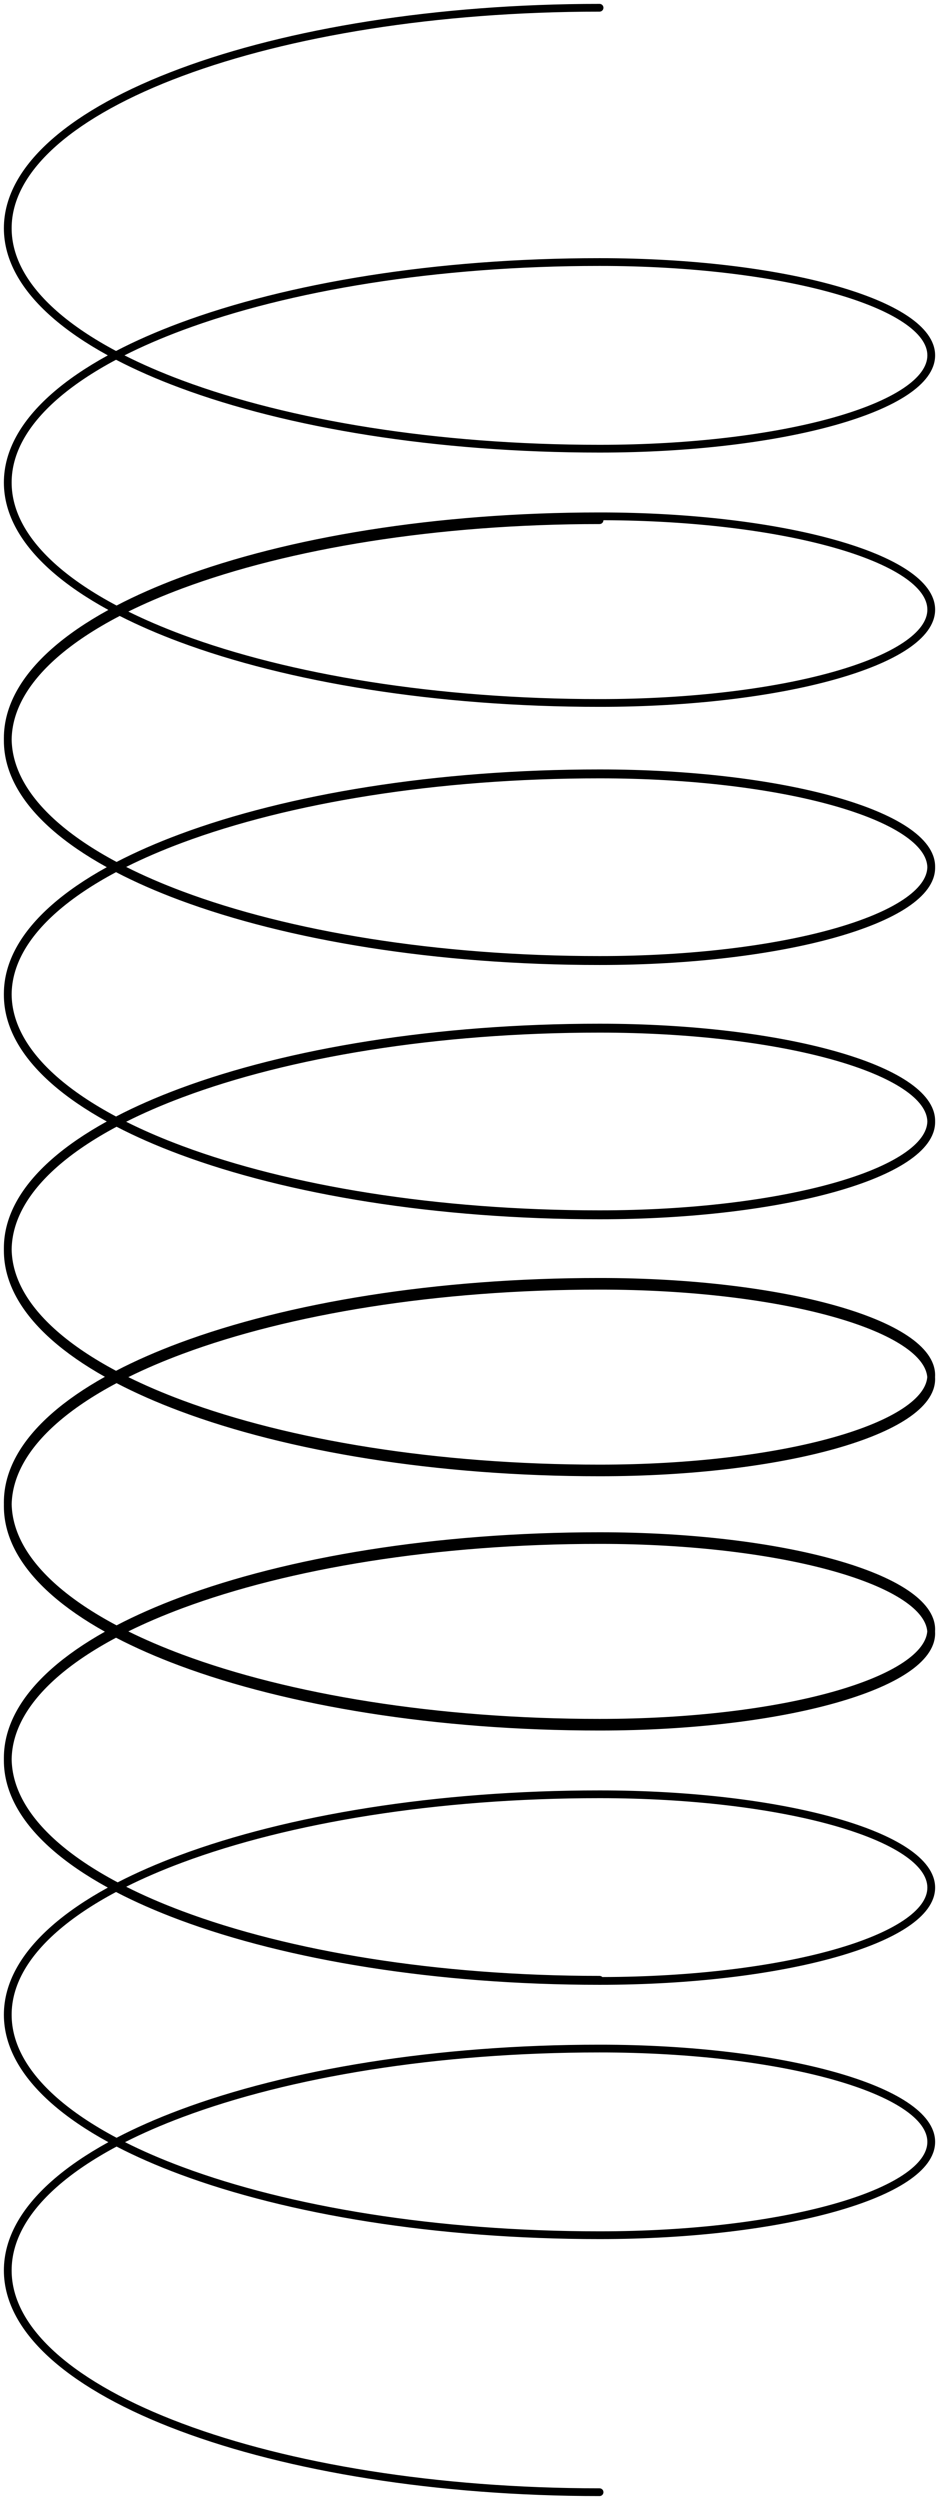 <svg width="121" height="322" viewBox="0 0 121 322" fill="none" xmlns="http://www.w3.org/2000/svg">
<path fill-rule="evenodd" clip-rule="evenodd" d="M77.261 0.5C56.158 0.5 37.031 3.684 23.162 8.849C16.229 11.43 10.584 14.516 6.663 17.968C2.742 21.419 0.5 25.28 0.5 29.396C0.5 33.513 2.742 37.374 6.663 40.825C8.649 42.574 11.079 44.229 13.894 45.772C11.079 47.315 8.649 48.971 6.663 50.72C2.742 54.171 0.5 58.032 0.5 62.148C0.5 66.265 2.742 70.125 6.663 73.577C8.666 75.34 11.119 77.008 13.964 78.562C11.118 80.126 8.665 81.804 6.661 83.579C2.741 87.051 0.5 90.935 0.5 95.074C0.5 95.128 0.5 95.182 0.501 95.236C0.5 95.289 0.5 95.343 0.5 95.396C0.5 99.513 2.742 103.374 6.663 106.825C8.618 108.546 11.001 110.176 13.76 111.698C11.001 113.22 8.618 114.85 6.663 116.572C2.742 120.023 0.5 123.883 0.5 128C0.5 128.025 0.5 128.049 0.5 128.074C0.5 128.099 0.5 128.123 0.5 128.148C0.5 132.265 2.742 136.125 6.663 139.577C8.618 141.298 11.001 142.928 13.759 144.45C11.001 145.972 8.618 147.602 6.663 149.323C2.742 152.775 0.5 156.635 0.5 160.752C0.5 160.806 0.5 160.859 0.501 160.913C0.5 160.966 0.5 161.02 0.5 161.074C0.5 165.213 2.741 169.097 6.661 172.569C8.559 174.25 10.86 175.845 13.516 177.337C10.861 178.82 8.56 180.405 6.663 182.075C2.742 185.526 0.5 189.387 0.5 193.503C0.5 193.586 0.501 193.669 0.503 193.752C0.501 193.834 0.5 193.917 0.5 194C0.5 198.117 2.742 201.977 6.663 205.428C8.56 207.099 10.861 208.683 13.516 210.166C10.86 211.659 8.559 213.253 6.661 214.934C2.741 218.406 0.5 222.29 0.5 226.429C0.5 226.483 0.5 226.537 0.501 226.591C0.5 226.645 0.5 226.698 0.5 226.752C0.5 230.868 2.742 234.729 6.663 238.18C8.649 239.93 11.079 241.585 13.894 243.128C11.079 244.671 8.649 246.326 6.663 248.075C2.742 251.526 0.5 255.387 0.5 259.503C0.5 263.62 2.742 267.48 6.663 270.932C8.666 272.695 11.119 274.363 13.964 275.917C11.118 277.481 8.665 279.159 6.661 280.934C2.741 284.406 0.5 288.29 0.5 292.429C0.5 296.568 2.741 300.452 6.661 303.924C10.582 307.397 16.228 310.502 23.161 313.1C37.031 318.296 56.158 321.5 77.261 321.5C77.537 321.5 77.761 321.276 77.761 321C77.761 320.724 77.537 320.5 77.261 320.5C56.246 320.5 37.243 317.308 23.512 312.163C16.644 309.591 11.121 306.539 7.324 303.176C3.527 299.812 1.5 296.179 1.5 292.429C1.5 288.679 3.527 285.046 7.324 281.682C9.397 279.847 11.984 278.104 15.023 276.481C17.479 277.756 20.203 278.949 23.162 280.051C37.031 285.216 56.158 288.4 77.261 288.4C89.095 288.4 99.828 287.051 107.617 284.86C111.509 283.766 114.694 282.453 116.918 280.974C119.123 279.508 120.5 277.796 120.5 275.879C120.5 273.962 119.123 272.25 116.918 270.784C114.694 269.305 111.509 267.993 107.617 266.898C99.828 264.708 89.095 263.359 77.261 263.359C56.158 263.359 37.031 266.563 23.161 271.759C20.202 272.867 17.477 274.068 15.021 275.351C11.982 273.738 9.396 272.006 7.323 270.181C3.526 266.838 1.5 263.228 1.5 259.503C1.5 255.778 3.526 252.169 7.323 248.826C9.38 247.015 11.943 245.295 14.952 243.693C17.426 244.981 20.174 246.187 23.162 247.3C37.031 252.464 56.158 255.648 77.261 255.648C89.095 255.648 99.828 254.299 107.617 252.109C111.509 251.014 114.694 249.702 116.918 248.223C119.123 246.757 120.5 245.045 120.5 243.128C120.5 241.211 119.123 239.499 116.918 238.033C114.694 236.554 111.509 235.241 107.617 234.147C99.828 231.956 89.095 230.607 77.261 230.607C56.158 230.607 37.031 233.791 23.162 238.956C20.26 240.036 17.583 241.205 15.164 242.453C12.064 240.808 9.429 239.04 7.324 237.176C3.582 233.86 1.559 230.284 1.501 226.591C1.559 222.923 3.58 219.369 7.323 216.074C9.38 214.263 11.943 212.543 14.952 210.941C17.426 212.229 20.175 213.435 23.162 214.548C37.031 219.712 56.158 222.896 77.261 222.896C89.095 222.896 99.828 221.548 107.617 219.357C111.509 218.263 114.694 216.95 116.918 215.471C119.123 214.005 120.5 212.293 120.5 210.376C120.5 210.293 120.497 210.21 120.492 210.128C120.497 210.045 120.5 209.962 120.5 209.879C120.5 207.962 119.123 206.25 116.918 204.784C114.694 203.305 111.509 201.993 107.617 200.898C99.828 198.708 89.095 197.359 77.261 197.359C56.158 197.359 37.031 200.563 23.161 205.759C20.202 206.867 17.477 208.068 15.021 209.351C11.982 207.738 9.396 206.006 7.323 204.181C3.61 200.912 1.591 197.389 1.503 193.752C1.591 190.115 3.61 186.591 7.323 183.322C9.396 181.498 11.982 179.765 15.021 178.152C17.477 179.435 20.202 180.636 23.161 181.745C37.031 186.941 56.158 190.145 77.261 190.145C89.095 190.145 99.828 188.796 107.617 186.605C111.509 185.511 114.694 184.198 116.918 182.719C119.123 181.253 120.5 179.541 120.5 177.624C120.5 177.541 120.497 177.458 120.492 177.376C120.497 177.294 120.5 177.211 120.5 177.128C120.5 175.211 119.123 173.499 116.918 172.033C114.694 170.554 111.509 169.241 107.617 168.147C99.828 165.956 89.095 164.607 77.261 164.607C56.158 164.607 37.031 167.791 23.162 172.956C20.174 174.068 17.426 175.274 14.952 176.563C11.943 174.96 9.38 173.24 7.323 171.43C3.58 168.135 1.559 164.581 1.501 160.913C1.559 157.22 3.581 153.643 7.324 150.327C9.397 148.492 11.984 146.749 15.023 145.126C17.478 146.401 20.203 147.594 23.162 148.696C37.031 153.861 56.158 157.045 77.261 157.045C89.095 157.045 99.828 155.696 107.617 153.505C111.509 152.411 114.694 151.098 116.918 149.619C119.123 148.153 120.5 146.441 120.5 144.524C120.5 144.499 120.5 144.475 120.499 144.45C120.5 144.425 120.5 144.401 120.5 144.376C120.5 142.459 119.123 140.747 116.918 139.281C114.694 137.802 111.509 136.489 107.617 135.395C99.828 133.204 89.095 131.855 77.261 131.855C56.158 131.855 37.031 135.039 23.162 140.204C20.174 141.316 17.426 142.522 14.952 143.811C11.943 142.208 9.38 140.488 7.323 138.678C3.551 135.357 1.527 131.773 1.5 128.074C1.527 124.375 3.551 120.791 7.323 117.47C9.38 115.66 11.943 113.94 14.952 112.337C17.426 113.626 20.174 114.832 23.162 115.944C37.031 121.109 56.158 124.293 77.261 124.293C89.095 124.293 99.828 122.944 107.617 120.753C111.509 119.659 114.694 118.347 116.918 116.868C119.123 115.401 120.5 113.689 120.5 111.772C120.5 111.748 120.5 111.723 120.499 111.698C120.5 111.673 120.5 111.649 120.5 111.624C120.5 109.707 119.123 107.995 116.918 106.529C114.694 105.05 111.509 103.737 107.617 102.643C99.828 100.452 89.095 99.104 77.261 99.104C56.158 99.104 37.031 102.288 23.162 107.452C20.203 108.554 17.479 109.748 15.023 111.022C11.984 109.399 9.397 107.656 7.324 105.821C3.582 102.505 1.559 98.929 1.501 95.236C1.559 91.568 3.58 88.014 7.323 84.719C9.488 82.813 12.213 81.008 15.429 79.335C17.778 80.531 20.365 81.655 23.162 82.696C37.031 87.861 56.158 91.045 77.261 91.045C89.095 91.045 99.828 89.696 107.617 87.505C111.509 86.411 114.694 85.099 116.918 83.62C119.123 82.153 120.5 80.441 120.5 78.524C120.5 76.607 119.123 74.895 116.918 73.429C114.694 71.95 111.509 70.637 107.617 69.543C99.828 67.352 89.095 66.003 77.261 66.003C56.158 66.003 37.031 69.207 23.161 74.403C20.202 75.512 17.477 76.713 15.021 77.996C11.982 76.383 9.396 74.651 7.323 72.826C3.526 69.483 1.5 65.873 1.5 62.148C1.5 58.423 3.526 54.813 7.323 51.47C9.38 49.66 11.943 47.94 14.952 46.337C17.426 47.626 20.174 48.832 23.162 49.944C37.031 55.109 56.158 58.293 77.261 58.293C89.095 58.293 99.828 56.944 107.617 54.754C111.509 53.659 114.694 52.347 116.918 50.868C119.123 49.401 120.5 47.69 120.5 45.772C120.5 43.855 119.123 42.143 116.918 40.677C114.694 39.198 111.509 37.886 107.617 36.791C99.828 34.6 89.095 33.252 77.261 33.252C56.158 33.252 37.031 36.436 23.162 41.6C20.174 42.713 17.426 43.919 14.952 45.207C11.943 43.605 9.38 41.885 7.323 40.074C3.526 36.731 1.5 33.121 1.5 29.396C1.5 25.671 3.526 22.062 7.323 18.718C11.12 15.376 16.643 12.343 23.511 9.786C37.242 4.673 56.246 1.5 77.261 1.5C77.537 1.5 77.761 1.276 77.761 1C77.761 0.724 77.537 0.5 77.261 0.5ZM16.538 78.772C18.67 79.826 21 80.824 23.511 81.759C37.242 86.872 56.246 90.045 77.261 90.045C89.031 90.045 99.668 88.703 107.347 86.543C111.19 85.462 114.263 84.184 116.364 82.787C118.485 81.377 119.5 79.926 119.5 78.524C119.5 77.122 118.485 75.671 116.364 74.261C114.263 72.864 111.19 71.586 107.347 70.505C99.777 68.376 89.332 67.042 77.761 67.004C77.759 67.278 77.536 67.5 77.261 67.5C56.246 67.5 37.242 70.673 23.511 75.786C21 76.72 18.67 77.719 16.538 78.772ZM77.616 254.648C77.525 254.556 77.4 254.5 77.261 254.5C56.246 254.5 37.243 251.308 23.512 246.163C20.891 245.182 18.466 244.13 16.259 243.018C18.466 241.913 20.891 240.868 23.511 239.893C37.242 234.78 56.246 231.607 77.261 231.607C89.031 231.607 99.668 232.949 107.347 235.109C111.19 236.19 114.263 237.468 116.364 238.865C118.485 240.275 119.5 241.726 119.5 243.128C119.5 244.53 118.485 245.98 116.365 247.39C114.263 248.787 111.19 250.065 107.347 251.146C99.745 253.284 89.244 254.621 77.616 254.648ZM119.489 210.128C119.376 208.803 118.36 207.44 116.364 206.113C114.263 204.716 111.19 203.438 107.347 202.357C99.668 200.197 89.031 198.855 77.261 198.855C56.246 198.855 37.242 202.028 23.511 207.141C21.001 208.076 18.67 209.074 16.538 210.128C18.67 211.181 21.001 212.179 23.511 213.114C37.242 218.227 56.246 221.4 77.261 221.4C89.031 221.4 99.668 220.058 107.347 217.898C111.19 216.817 114.263 215.539 116.364 214.142C118.36 212.815 119.376 211.452 119.489 210.128ZM16.538 177.376C18.67 178.43 21.001 179.428 23.511 180.363C37.242 185.476 56.246 188.648 77.261 188.648C89.031 188.648 99.668 187.306 107.347 185.146C111.19 184.065 114.263 182.787 116.365 181.39C118.36 180.063 119.377 178.701 119.489 177.376C119.377 176.051 118.36 174.688 116.364 173.361C114.263 171.964 111.19 170.686 107.347 169.606C99.668 167.446 89.031 166.104 77.261 166.104C56.246 166.104 37.242 169.276 23.511 174.389C21.001 175.324 18.67 176.322 16.538 177.376ZM119.499 144.45C119.464 143.071 118.448 141.647 116.364 140.261C114.263 138.864 111.19 137.586 107.347 136.505C99.668 134.346 89.031 133.003 77.261 133.003C56.246 133.003 37.243 136.195 23.512 141.34C20.891 142.322 18.466 143.373 16.258 144.485C18.466 145.59 20.89 146.635 23.511 147.611C37.242 152.724 56.246 155.896 77.261 155.896C89.031 155.896 99.668 154.554 107.347 152.394C111.19 151.314 114.263 150.036 116.364 148.639C118.448 147.253 119.464 145.829 119.499 144.45ZM119.499 111.698C119.464 110.319 118.447 108.895 116.364 107.51C114.263 106.112 111.19 104.835 107.347 103.754C99.668 101.594 89.031 100.252 77.261 100.252C56.246 100.252 37.242 103.424 23.511 108.537C20.89 109.513 18.466 110.558 16.258 111.663C18.466 112.775 20.891 113.827 23.512 114.808C37.243 119.953 56.246 123.145 77.261 123.145C89.031 123.145 99.668 121.803 107.347 119.643C111.19 118.562 114.263 117.284 116.364 115.887C118.447 114.502 119.464 113.077 119.499 111.698ZM23.511 49.007C20.804 47.999 18.307 46.918 16.041 45.772C18.307 44.627 20.804 43.545 23.511 42.537C37.242 37.424 56.246 34.252 77.261 34.252C89.031 34.252 99.668 35.594 107.347 37.754C111.19 38.835 114.263 40.112 116.364 41.51C118.485 42.92 119.5 44.37 119.5 45.772C119.5 47.175 118.485 48.625 116.364 50.035C114.263 51.432 111.19 52.71 107.347 53.791C99.668 55.951 89.031 57.293 77.261 57.293C56.246 57.293 37.242 54.12 23.511 49.007ZM23.511 279.114C20.832 278.117 18.358 277.047 16.111 275.915C18.358 274.775 20.833 273.699 23.512 272.695C37.243 267.551 56.246 264.359 77.261 264.359C89.031 264.359 99.668 265.701 107.347 267.861C111.19 268.942 114.263 270.22 116.364 271.617C118.485 273.027 119.5 274.477 119.5 275.879C119.5 277.281 118.485 278.732 116.364 280.142C114.263 281.539 111.19 282.817 107.347 283.898C99.668 286.058 89.031 287.4 77.261 287.4C56.246 287.4 37.242 284.227 23.511 279.114Z" fill="black"/>
</svg>
